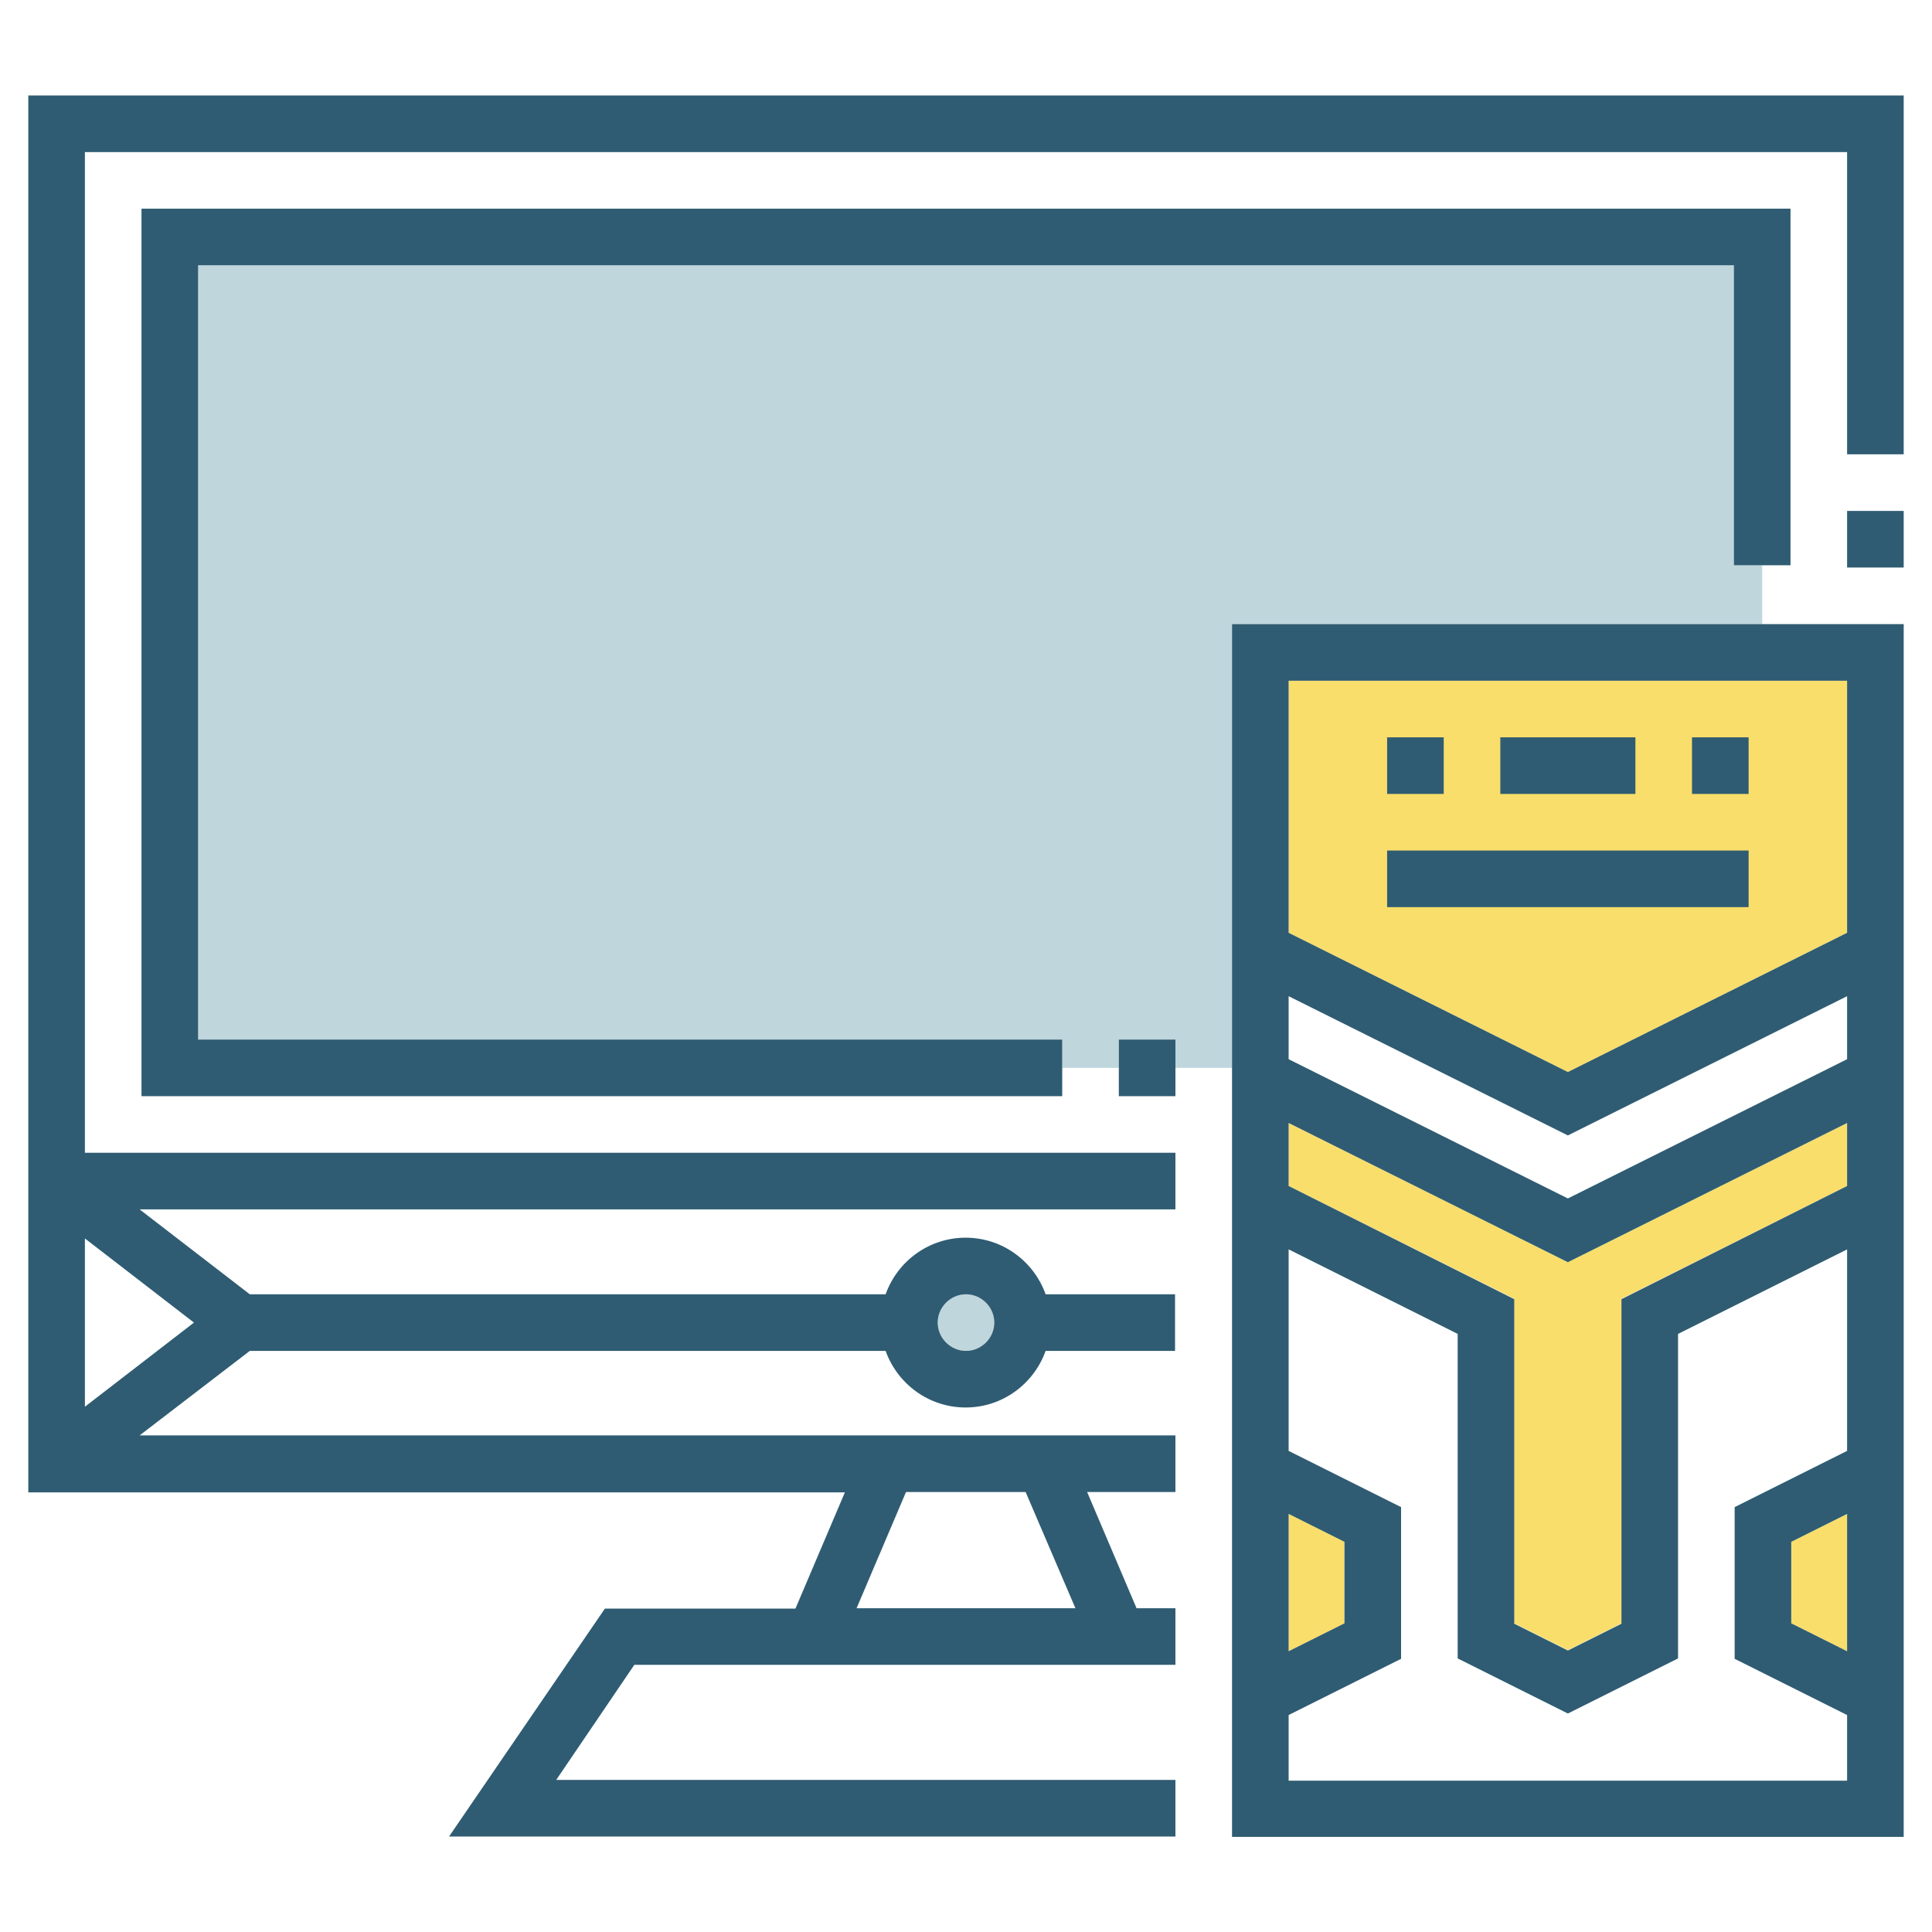 <?xml version="1.0" encoding="utf-8"?>
<!-- Generator: Adobe Illustrator 24.0.1, SVG Export Plug-In . SVG Version: 6.00 Build 0)  -->
<svg version="1.1" id="Layer_1" xmlns="http://www.w3.org/2000/svg" xmlns:xlink="http://www.w3.org/1999/xlink" x="0px" y="0px"
	 viewBox="0 0 512 512" style="enable-background:new 0 0 512 512;" xml:space="preserve">
<style type="text/css">
	.st0{fill:#BFD6DD;}
	.st1{fill:#F9DE6B;}
	.st2{fill:#2F5C72;}
</style>
<g>
	<circle class="st0" cx="256" cy="350.5" r="7.5"/>
	<polygon class="st0" points="311.5,283 311.5,275.5 296.5,275.5 296.5,283 281.5,283 281.5,275.5 52.5,275.5 52.5,70.3 459.5,70.3 
		459.5,149.8 467,149.8 467,165.4 326.5,165.4 326.5,283 	"/>
	<polygon class="st1" points="415.5,334.5 489.5,297.6 489.5,314.3 429.7,344.2 429.7,430.2 415.5,437.3 401.3,430.2 401.3,344.2 
		341.5,314.3 341.5,297.6 	"/>
	<polygon class="st1" points="341.5,401.2 356.3,408.6 356.3,430.2 341.5,437.6 	"/>
	<polygon class="st1" points="489.5,401.2 489.5,437.6 474.7,430.2 474.7,408.6 	"/>
	<polygon class="st1" points="489.5,180.4 489.5,247.2 415.5,284.1 341.5,247.2 341.5,180.4 	"/>
	<rect x="367.6" y="225.4" class="st2" width="95.8" height="15"/>
	<rect x="489.5" y="135.4" class="st2" width="15" height="15"/>
	<rect x="296.5" y="275.5" class="st2" width="15" height="15"/>
	<polygon class="st2" points="459.5,70.3 459.5,149.8 474.5,149.8 474.5,55.3 37.5,55.3 37.5,290.5 281.5,290.5 281.5,275.5 
		52.5,275.5 52.5,70.3 	"/>
	<rect x="448.4" y="195.4" class="st2" width="15" height="15"/>
	<rect x="367.6" y="195.4" class="st2" width="15" height="15"/>
	<rect x="397.6" y="195.4" class="st2" width="35.8" height="15"/>
	<path class="st2" d="M326.5,165.4v321.4h178V165.4H326.5z M341.5,401.2l14.8,7.4v21.6l-14.8,7.4V401.2z M489.5,437.6l-14.8-7.4
		v-21.6l14.8-7.4V437.6z M489.5,384.5l-29.8,14.9v40.2l29.8,14.9v17.4h-148v-17.4l29.8-14.9v-40.2l-29.8-14.9v-53.4l44.8,22.4v86
		l29.2,14.6l29.2-14.6v-86l44.8-22.4V384.5z M489.5,314.3l-59.8,30v86l-14.2,7.1l-14.2-7.1v-86l-59.8-30v-16.7l74,36.9l74-36.9
		V314.3z M489.5,280.7l-74,36.9l-74-36.9V264l74,36.9l74-36.9V280.7z M489.5,247.2l-74,36.9l-74-36.9v-66.8h148V247.2z"/>
	<path class="st2" d="M7.5,25.3v370.2h216.4l-13.1,30.8h-50.5L119,486.7h192.5v-15H147.4l20.7-30.5h143.4v-15h-10.3l-13.1-30.8h23.4
		v-15H37L66.2,358h168.5c3.1,8.7,11.4,15,21.2,15c9.8,0,18.1-6.3,21.2-15h34.3v-15h-34.3c-3.1-8.7-11.4-15-21.2-15
		c-9.8,0-18.1,6.3-21.2,15H66.2L37,320.5h274.5v-15h-289V40.3h467v80.1h15V25.3H7.5z M22.5,328.2l28.9,22.3l-28.9,22.3V328.2z
		 M285,426.2h-58l13.1-30.8h31.7L285,426.2z M256,343c4.1,0,7.5,3.4,7.5,7.5s-3.4,7.5-7.5,7.5s-7.5-3.4-7.5-7.5S251.9,343,256,343z"
		/>
</g>
</svg>
